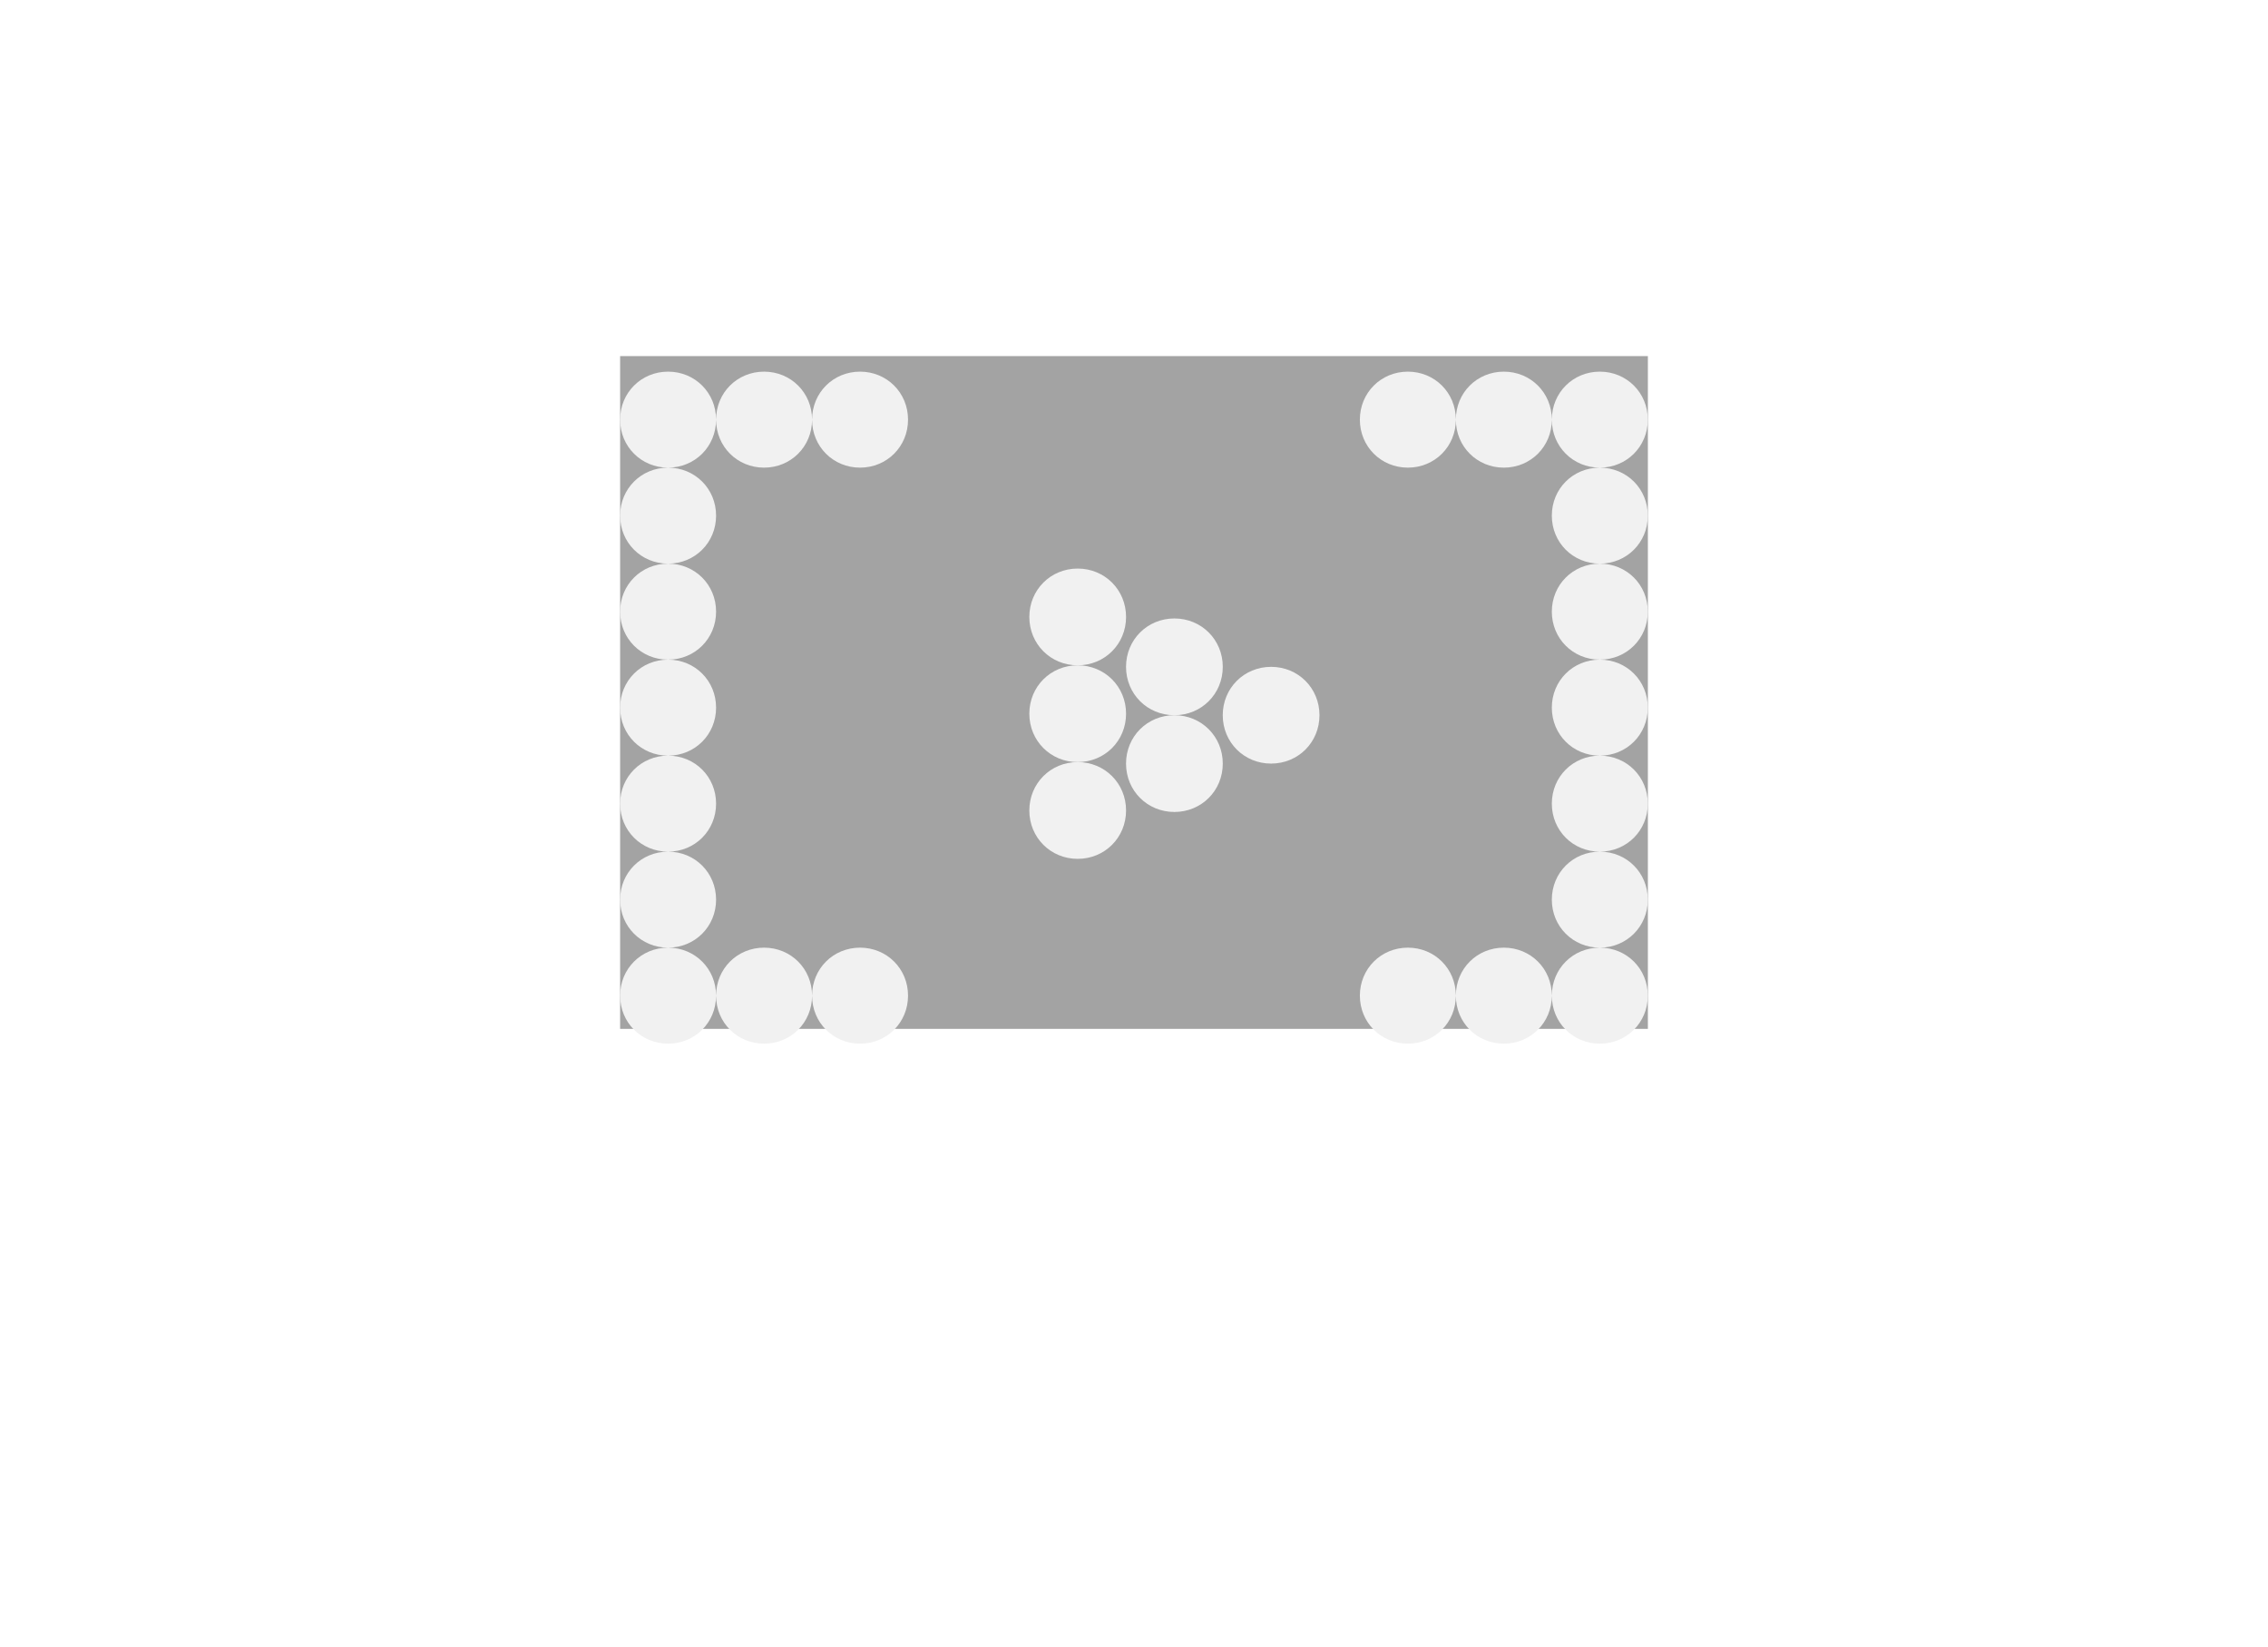 <svg width="146" height="106" viewBox="0 0 146 106" fill="none" xmlns="http://www.w3.org/2000/svg">
<g filter="url(#filter0_f_23593_2591)">
<rect x="39.919" y="22.918" width="66.162" height="43.297" fill="#A3A3A3"/>
</g>
<path d="M39.919 27.007C39.919 25.277 41.278 23.918 43.008 23.918C44.738 23.918 46.097 25.277 46.097 27.007C46.097 25.277 47.456 23.918 49.186 23.918C50.916 23.918 52.276 25.277 52.276 27.007C52.276 25.277 53.635 23.918 55.365 23.918C57.095 23.918 58.454 25.277 58.454 27.007C58.454 28.737 57.095 30.096 55.365 30.096C53.635 30.096 52.276 28.737 52.276 27.007C52.276 28.737 50.916 30.096 49.186 30.096C47.456 30.096 46.097 28.737 46.097 27.007C46.097 28.737 44.738 30.096 43.008 30.096C44.738 30.096 46.097 31.456 46.097 33.185C46.097 34.916 44.738 36.275 43.008 36.275C44.738 36.275 46.097 37.634 46.097 39.364C46.097 41.094 44.738 42.453 43.008 42.453C44.738 42.453 46.097 43.812 46.097 45.542C46.097 47.272 44.738 48.632 43.008 48.632C44.738 48.632 46.097 49.991 46.097 51.721C46.097 53.451 44.738 54.81 43.008 54.81C44.738 54.81 46.097 56.169 46.097 57.899C46.097 59.629 44.738 60.988 43.008 60.988C44.738 60.988 46.097 62.347 46.097 64.077C46.097 62.347 47.456 60.988 49.186 60.988C50.916 60.988 52.276 62.347 52.276 64.077C52.276 62.347 53.635 60.988 55.365 60.988C57.095 60.988 58.454 62.347 58.454 64.077C58.454 65.807 57.095 67.167 55.365 67.167C53.635 67.167 52.276 65.807 52.276 64.077C52.276 65.807 50.916 67.167 49.186 67.167C47.456 67.167 46.097 65.807 46.097 64.077C46.097 65.807 44.738 67.167 43.008 67.167C41.278 67.167 39.919 65.807 39.919 64.077C39.919 62.347 41.278 60.988 43.008 60.988C41.278 60.988 39.919 59.629 39.919 57.899C39.919 56.169 41.278 54.81 43.008 54.81C41.278 54.81 39.919 53.451 39.919 51.721C39.919 49.991 41.278 48.632 43.008 48.632C41.278 48.632 39.919 47.272 39.919 45.542C39.919 43.812 41.278 42.453 43.008 42.453C41.278 42.453 39.919 41.094 39.919 39.364C39.919 37.634 41.278 36.275 43.008 36.275C41.278 36.275 39.919 34.916 39.919 33.185C39.919 31.456 41.278 30.096 43.008 30.096C41.278 30.096 39.919 28.737 39.919 27.007Z" fill="#F1F1F1"/>
<path d="M106.076 27.007C106.076 28.737 104.716 30.096 102.986 30.096C104.716 30.096 106.076 31.456 106.076 33.185C106.076 34.916 104.716 36.275 102.986 36.275C104.716 36.275 106.076 37.634 106.076 39.364C106.076 41.094 104.716 42.453 102.986 42.453C104.716 42.453 106.076 43.812 106.076 45.542C106.076 47.272 104.716 48.632 102.986 48.632C104.716 48.632 106.076 49.991 106.076 51.721C106.076 53.451 104.716 54.81 102.986 54.81C104.716 54.81 106.076 56.169 106.076 57.899C106.076 59.629 104.716 60.988 102.986 60.988C104.716 60.988 106.076 62.347 106.076 64.077C106.076 65.807 104.716 67.167 102.986 67.167C101.256 67.167 99.897 65.807 99.897 64.077C99.897 65.807 98.538 67.167 96.808 67.167C95.078 67.167 93.719 65.807 93.719 64.077C93.719 65.807 92.36 67.167 90.63 67.167C88.9 67.167 87.54 65.807 87.54 64.077C87.54 62.347 88.9 60.988 90.63 60.988C92.36 60.988 93.719 62.347 93.719 64.077C93.719 62.347 95.078 60.988 96.808 60.988C98.538 60.988 99.897 62.347 99.897 64.077C99.897 62.347 101.256 60.988 102.986 60.988C101.256 60.988 99.897 59.629 99.897 57.899C99.897 56.169 101.256 54.81 102.986 54.81C101.256 54.81 99.897 53.451 99.897 51.721C99.897 49.991 101.256 48.632 102.986 48.632C101.256 48.632 99.897 47.272 99.897 45.542C99.897 43.812 101.256 42.453 102.986 42.453C101.256 42.453 99.897 41.094 99.897 39.364C99.897 37.634 101.256 36.275 102.986 36.275C101.256 36.275 99.897 34.916 99.897 33.185C99.897 31.456 101.256 30.096 102.986 30.096C101.256 30.096 99.897 28.737 99.897 27.007C99.897 28.737 98.538 30.096 96.808 30.096C95.078 30.096 93.719 28.737 93.719 27.007C93.719 28.737 92.36 30.096 90.63 30.096C88.9 30.096 87.54 28.737 87.54 27.007C87.54 25.277 88.9 23.918 90.63 23.918C92.36 23.918 93.719 25.277 93.719 27.007C93.719 25.277 95.078 23.918 96.808 23.918C98.538 23.918 99.897 25.277 99.897 27.007C99.897 25.277 101.256 23.918 102.986 23.918C104.716 23.918 106.076 25.277 106.076 27.007Z" fill="#F1F1F1"/>
<path d="M66.262 39.705C66.262 37.961 67.632 36.591 69.376 36.591C71.119 36.591 72.489 37.961 72.489 39.705C72.489 41.448 71.119 42.818 69.376 42.818C67.632 42.818 66.262 41.448 66.262 39.705Z" fill="#F1F1F1"/>
<path d="M66.262 45.932C66.262 44.188 67.632 42.818 69.376 42.818C71.119 42.818 72.489 44.188 72.489 45.932C72.489 47.676 71.119 49.046 69.376 49.046C67.632 49.046 66.262 47.676 66.262 45.932Z" fill="#F1F1F1"/>
<path d="M66.262 52.16C66.262 50.416 67.632 49.046 69.376 49.046C71.119 49.046 72.489 50.416 72.489 52.16C72.489 53.903 71.119 55.273 69.376 55.273C67.632 55.273 66.262 53.903 66.262 52.16Z" fill="#F1F1F1"/>
<path d="M72.487 49.143C72.487 47.399 73.857 46.029 75.601 46.029C77.344 46.029 78.715 47.399 78.715 49.143C78.715 50.886 77.344 52.256 75.601 52.256C73.857 52.256 72.487 50.886 72.487 49.143Z" fill="#F1F1F1"/>
<path d="M78.713 46.029C78.713 44.285 80.083 42.916 81.826 42.916C83.57 42.916 84.94 44.285 84.94 46.029C84.94 47.773 83.57 49.142 81.826 49.142C80.083 49.142 78.713 47.773 78.713 46.029Z" fill="#F1F1F1"/>
<path d="M72.487 42.915C72.487 41.172 73.857 39.802 75.601 39.802C77.344 39.802 78.715 41.172 78.715 42.915C78.715 44.659 77.344 46.029 75.601 46.029C73.857 46.029 72.487 44.659 72.487 42.915Z" fill="#F1F1F1"/>
<defs>
<filter id="filter0_f_23593_2591" x="0.416" y="-16.585" width="145.168" height="122.302" filterUnits="userSpaceOnUse" color-interpolation-filters="sRGB">
<feFlood flood-opacity="0" result="BackgroundImageFix"/>
<feBlend mode="normal" in="SourceGraphic" in2="BackgroundImageFix" result="shape"/>
<feGaussianBlur stdDeviation="19.751" result="effect1_foregroundBlur_23593_2591"/>
</filter>
</defs>
</svg>
